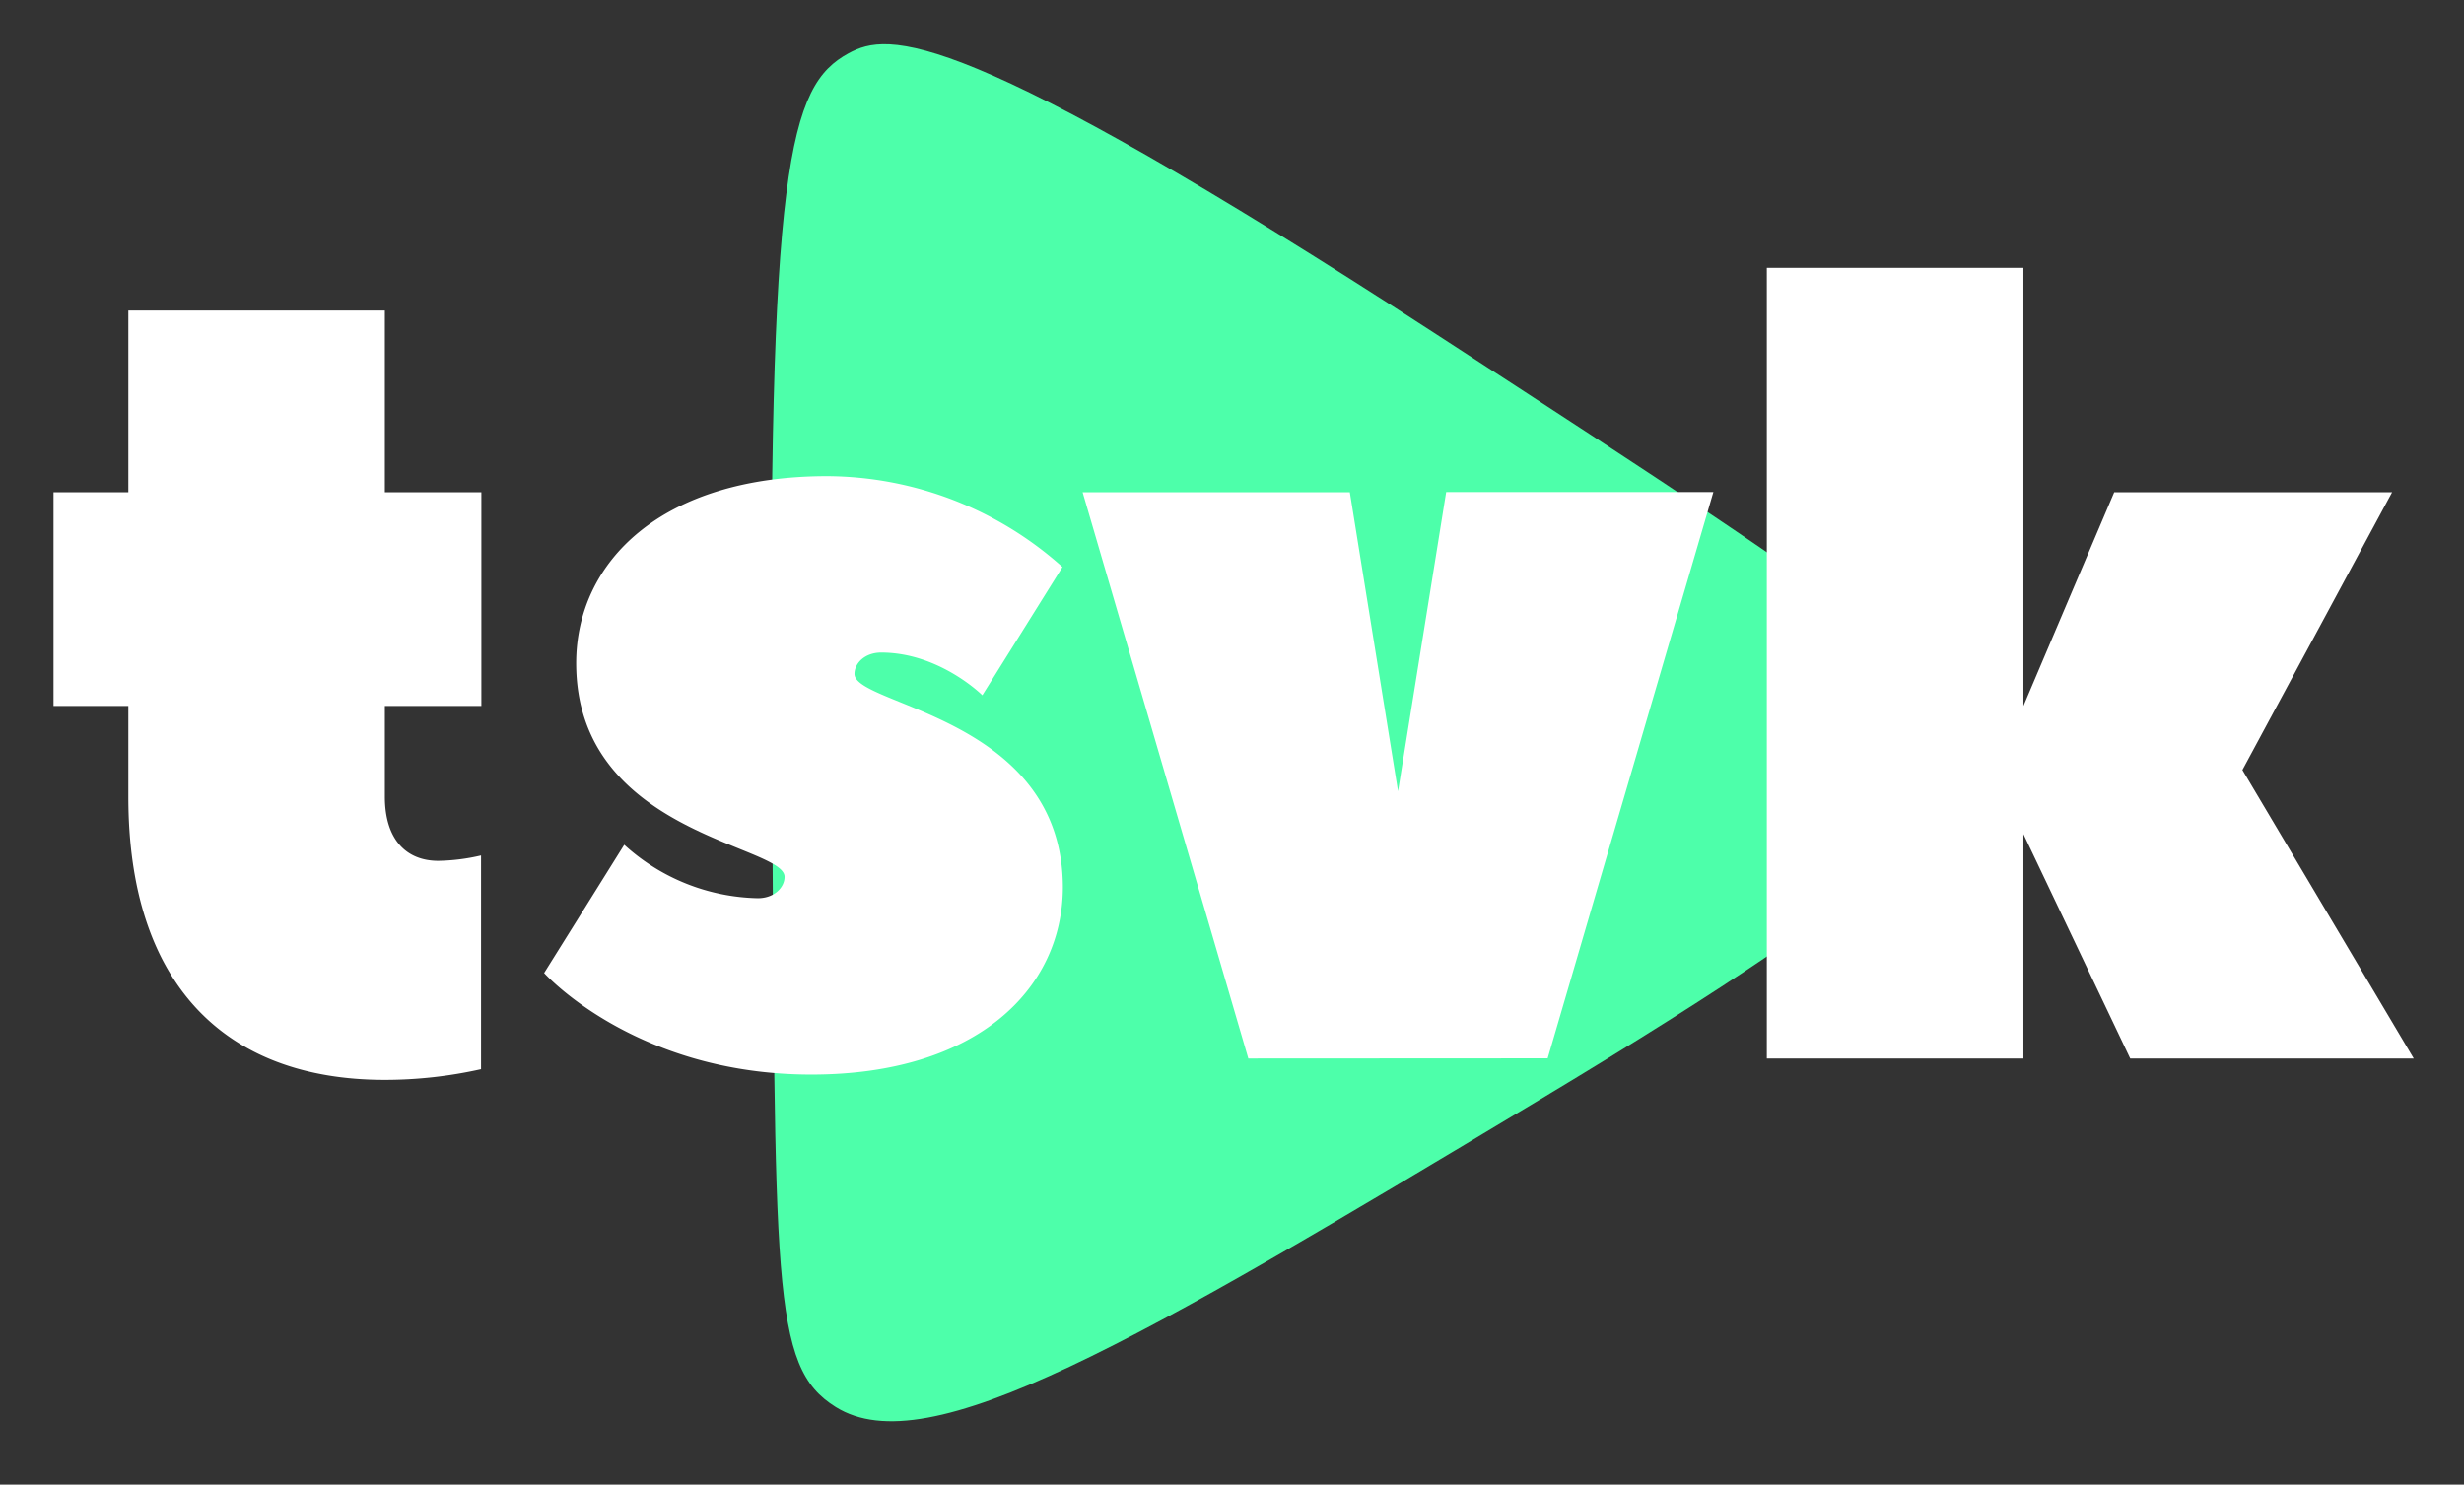 <svg width="302" height="182" xmlns="http://www.w3.org/2000/svg">
 <rect width="100%" height="100%" fill="#333333" stroke="none"/>
 <defs>
  <style>.cls-1{fill:#4dffaa;}</style>
 </defs>
 <g>
  <title>background</title>
  <rect fill="none" id="canvas_background" height="184" width="304" y="-1" x="-1"/>
 </g>
 <g>
  <title>Layer 1</title>
  <path id="svg_1" d="m104,6.53c-7.29,4 -9.92,13.32 -9.39,86.11c0.47,65 -0.18,74.87 7.83,79.85c11.32,7.05 36.41,-7.73 86.11,-37.58c47.55,-28.55 51.52,-35.69 51.67,-42.27c0.21,-9.45 -8.16,-15.29 -64.19,-51.67c-58.72,-38.12 -67.14,-37.09 -72.03,-34.44z" class="cls-1"/>
  <path id="svg_2" d="m6.56,86.54l0,-26.2l9.17,0l0,-22.27l31.44,0l0,22.27l11.83,0l0,26.2l-11.83,0l0,11.13c0,5.24 2.62,7.86 6.55,7.86a24.61,24.61 0 0 0 5.24,-0.66l0,26.2a54.05,54.05 0 0 1 -11.79,1.31c-19.65,0 -31.44,-11.79 -31.44,-34.71l0,-11.13l-9.17,0z" style="fill: white;"/>
  <path id="svg_3" d="m99.44,131.73c-21.62,0 -32.75,-12.45 -32.75,-12.45l9.82,-15.72a25.06,25.06 0 0 0 16.38,6.55c2,0 3.27,-1.31 3.27,-2.62c0,-3.93 -25.54,-5.24 -25.54,-26.19c0,-12.45 10.48,-22.93 30.78,-22.93a43.53,43.53 0 0 1 28.82,11.14l-9.82,15.72s-5.24,-5.23 -12.4,-5.23c-2,0 -3.27,1.31 -3.27,2.61c0,3.94 25.54,5.25 25.54,26.2c-0.05,12.44 -10.53,22.92 -30.83,22.92z" style="fill: white;"/>
  <path id="svg_4" d="m153,129.76l-20.31,-69.42l32.75,0l5.91,36.66l5.9,-36.68l32.75,0l-20.31,69.42l-36.69,0.02z" style="fill: white;"/>
  <path id="svg_5" d="m274.84,94.39l21,35.37l-34.75,0l-13.09,-27.51l0,27.51l-31.45,0l0,-96.93l31.45,0l0,53.71l11.13,-26.2l34.06,0l-18.35,34.05z" style="fill: white;"/>
 </g>
</svg>